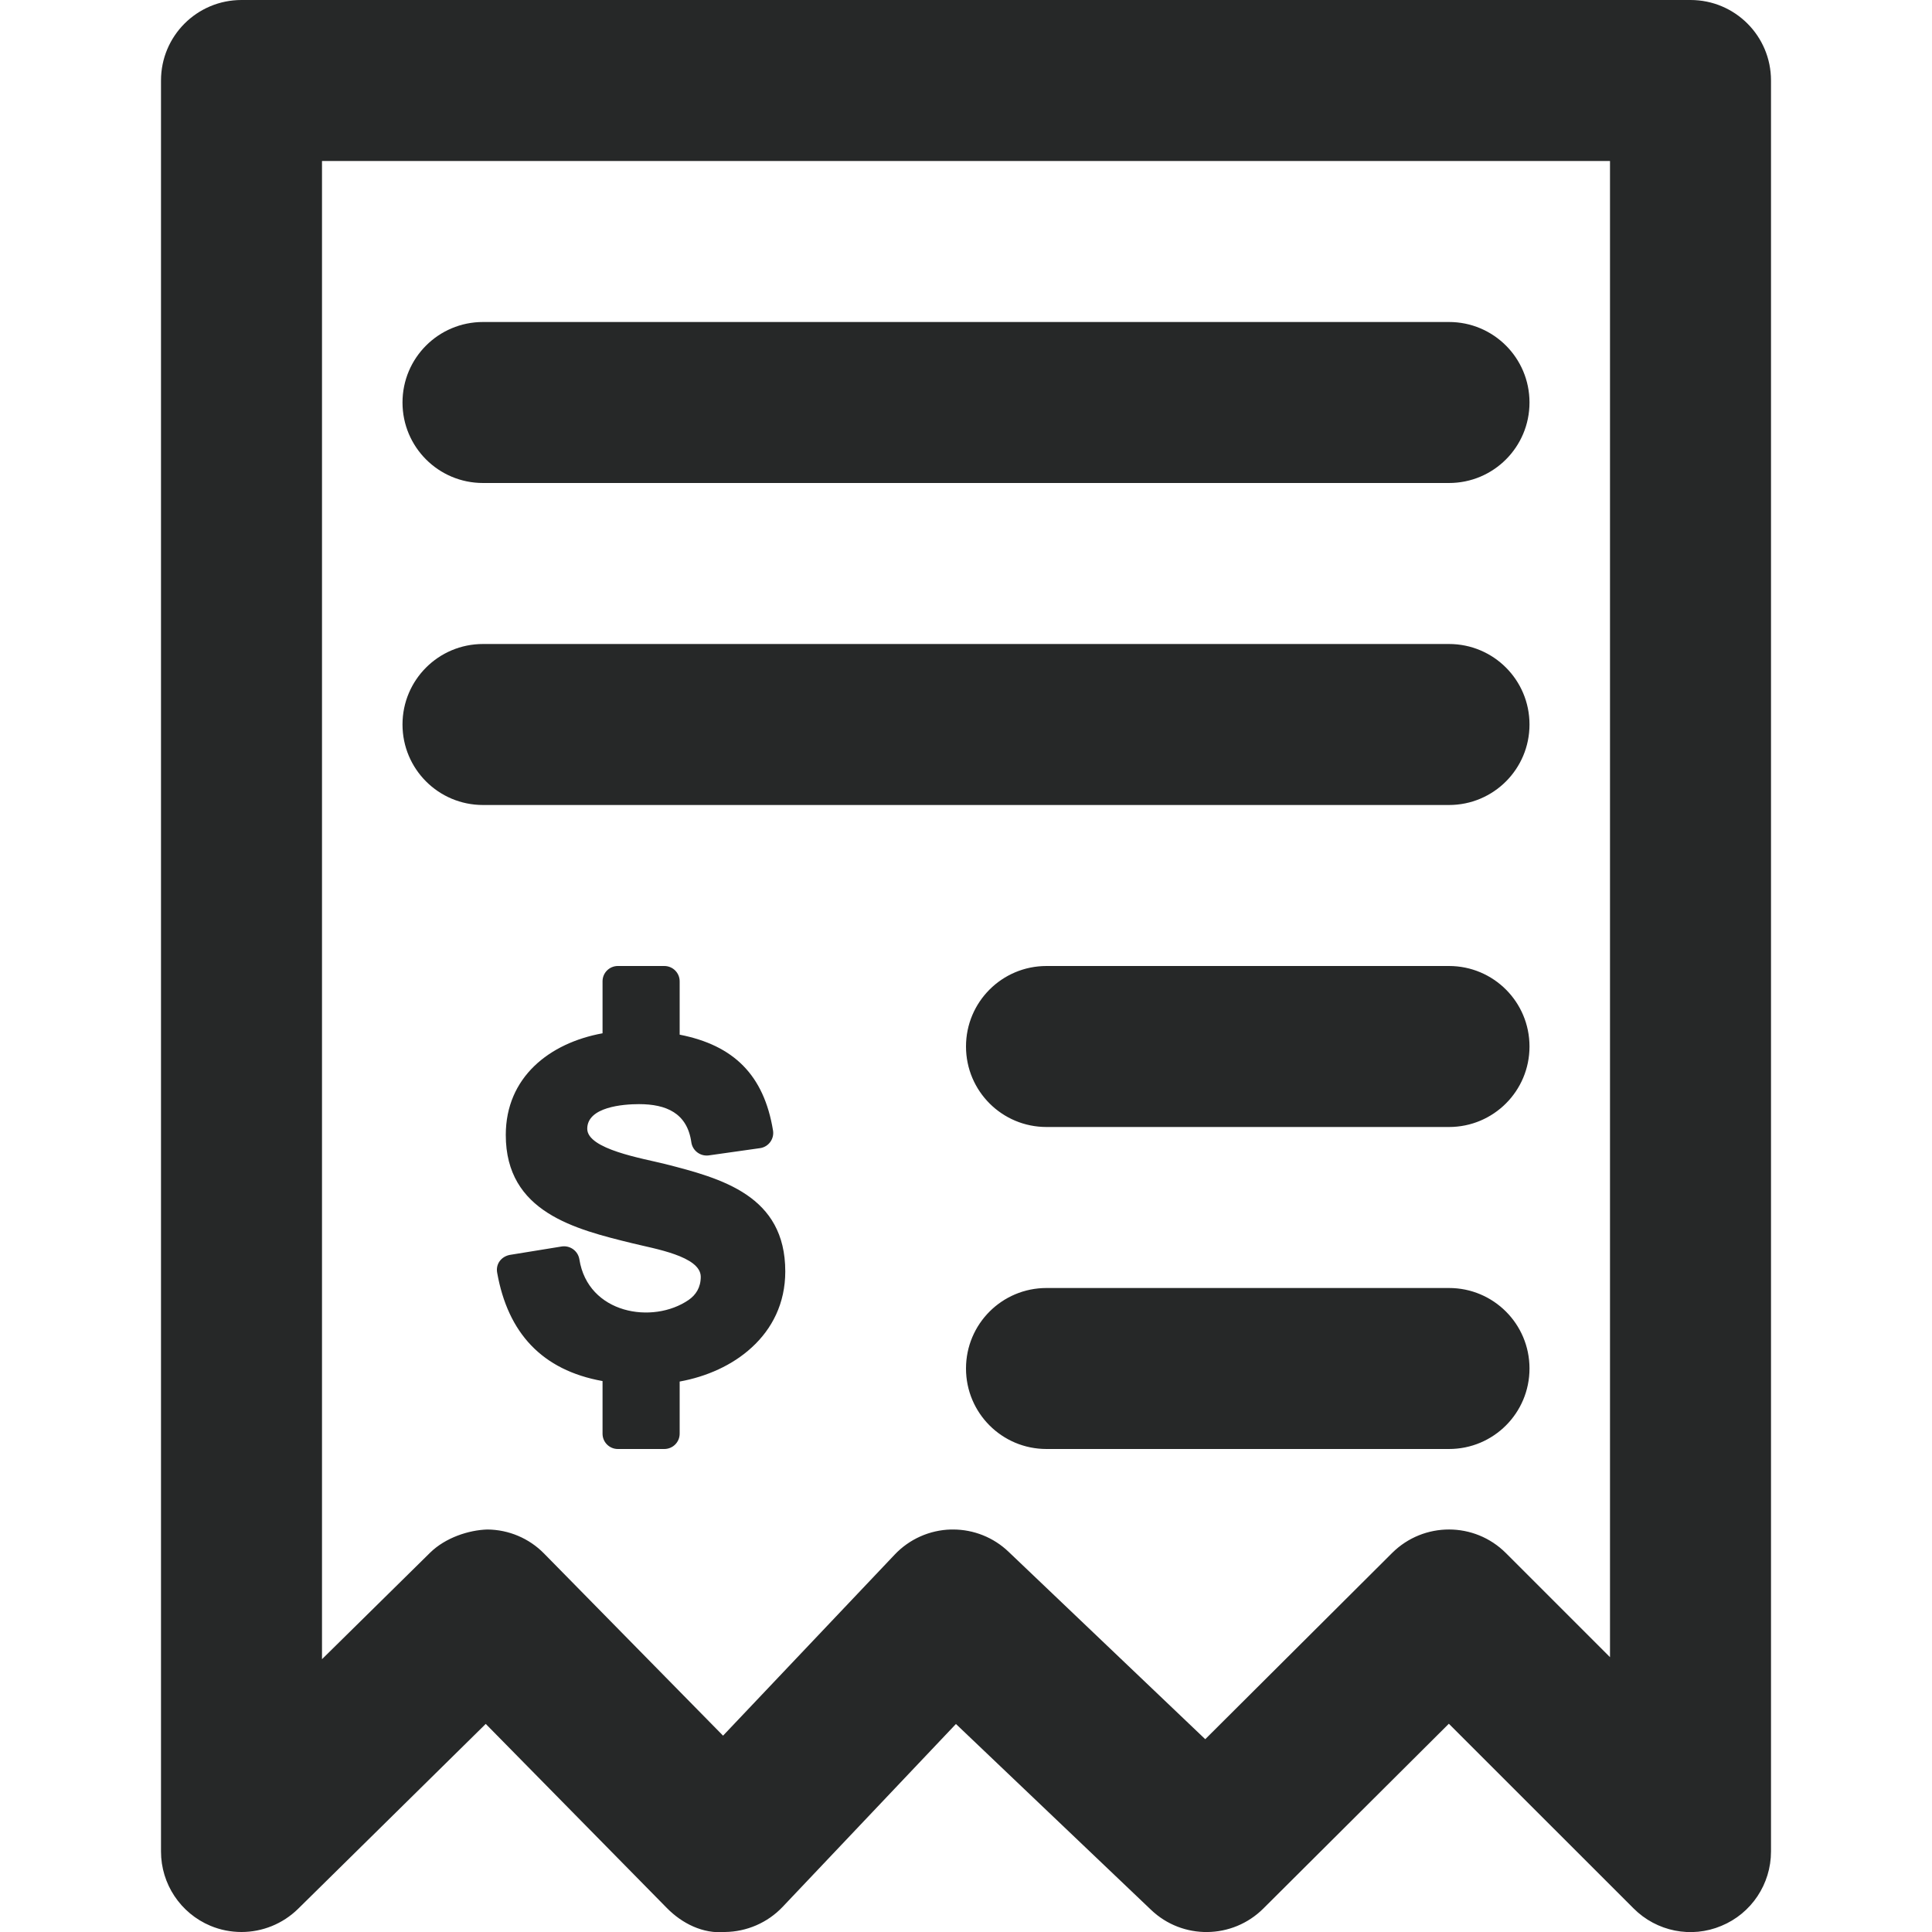 <?xml version="1.0" encoding="UTF-8"?>
<svg viewBox="0 0 24 24" version="1.1" xmlns="http://www.w3.org/2000/svg" xmlns:xlink="http://www.w3.org/1999/xlink">
    <!-- Generator: Sketch 55.2 (78181) - https://sketchapp.com -->
    <title>Icônes/Facture</title>
    <desc>Created with Sketch.</desc>
    <g id="Icônes/Facture" stroke="none" stroke-width="1" fill="none" fill-rule="evenodd">
        <path d="M20,20.586 L20,2 L4,2 L4,20.611 L5.344,19.287 C5.533,19.102 5.821,19.007 6.054,19 C6.319,19.002 6.573,19.109 6.759,19.299 L8.982,21.561 L11.113,19.313 C11.296,19.119 11.548,19.007 11.813,19 L11.839,19 C12.096,19 12.343,19.099 12.528,19.276 L14.972,21.605 L17.294,19.291 C17.686,18.902 18.317,18.903 18.707,19.293 L20,20.586 Z M21,-0 C21.553,-0 22,0.447 22,1 L22,23 C22,23.404 21.757,23.77 21.383,23.924 C21.01,24.081 20.579,23.994 20.293,23.707 L17.998,21.413 L15.693,23.709 C15.309,24.091 14.69,24.099 14.298,23.724 L11.875,21.416 L9.722,23.688 C9.535,23.885 9.276,23.997 9.005,24 C8.733,24.024 8.473,23.895 8.283,23.701 L6.034,21.415 L3.702,23.713 C3.511,23.9 3.258,24 3,24 C2.87,24 2.738,23.975 2.614,23.923 C2.242,23.767 2,23.403 2,23 L2,1 C2,0.447 2.447,-0 3,-0 L21,-0 Z M6,6 C5.447,6 5,5.553 5,5 C5,4.447 5.447,4 6,4 L18,4 C18.553,4 19,4.447 19,5 C19,5.553 18.553,6 18,6 L6,6 Z M6,10 C5.447,10 5,9.553 5,9 C5,8.447 5.447,8 6,8 L18,8 C18.553,8 19,8.447 19,9 C19,9.553 18.553,10 18,10 L6,10 Z M18,12 C18.553,12 19,12.447 19,13 C19,13.553 18.553,14 18,14 L13,14 C12.447,14 12,13.553 12,13 C12,12.447 12.447,12 13,12 L18,12 Z M18,16 C18.553,16 19,16.447 19,17 C19,17.553 18.553,18 18,18 L13,18 C12.447,18 12,17.553 12,17 C12,16.447 12.447,16 13,16 L18,16 Z M8.259,14.459 C8.967,14.639 9.755,14.852 9.755,15.794 C9.755,16.191 9.591,16.508 9.338,16.739 C9.098,16.96 8.776,17.102 8.443,17.162 L8.443,17.81 C8.443,17.915 8.358,18 8.252,18 L7.675,18 C7.57,18 7.485,17.915 7.485,17.81 L7.485,17.156 C6.733,17.021 6.309,16.558 6.176,15.81 C6.156,15.701 6.227,15.61 6.332,15.589 L6.979,15.484 C7.082,15.469 7.18,15.539 7.197,15.643 C7.304,16.322 8.109,16.455 8.555,16.148 C8.644,16.086 8.705,15.994 8.705,15.861 C8.705,15.604 8.123,15.511 7.858,15.445 C7.144,15.27 6.283,15.059 6.283,14.099 C6.283,13.382 6.825,12.956 7.485,12.836 L7.485,12.19 C7.485,12.085 7.57,12 7.675,12 L8.252,12 C8.358,12 8.443,12.085 8.443,12.19 L8.443,12.853 C9.112,12.984 9.49,13.352 9.603,14.045 C9.619,14.147 9.549,14.245 9.446,14.262 L8.803,14.353 C8.699,14.366 8.603,14.294 8.588,14.19 C8.537,13.827 8.276,13.716 7.938,13.716 C7.742,13.716 7.295,13.75 7.295,14.022 C7.295,14.277 7.988,14.391 8.259,14.459 Z" id="Shape" fill="#262828"></path>
    </g>
</svg>